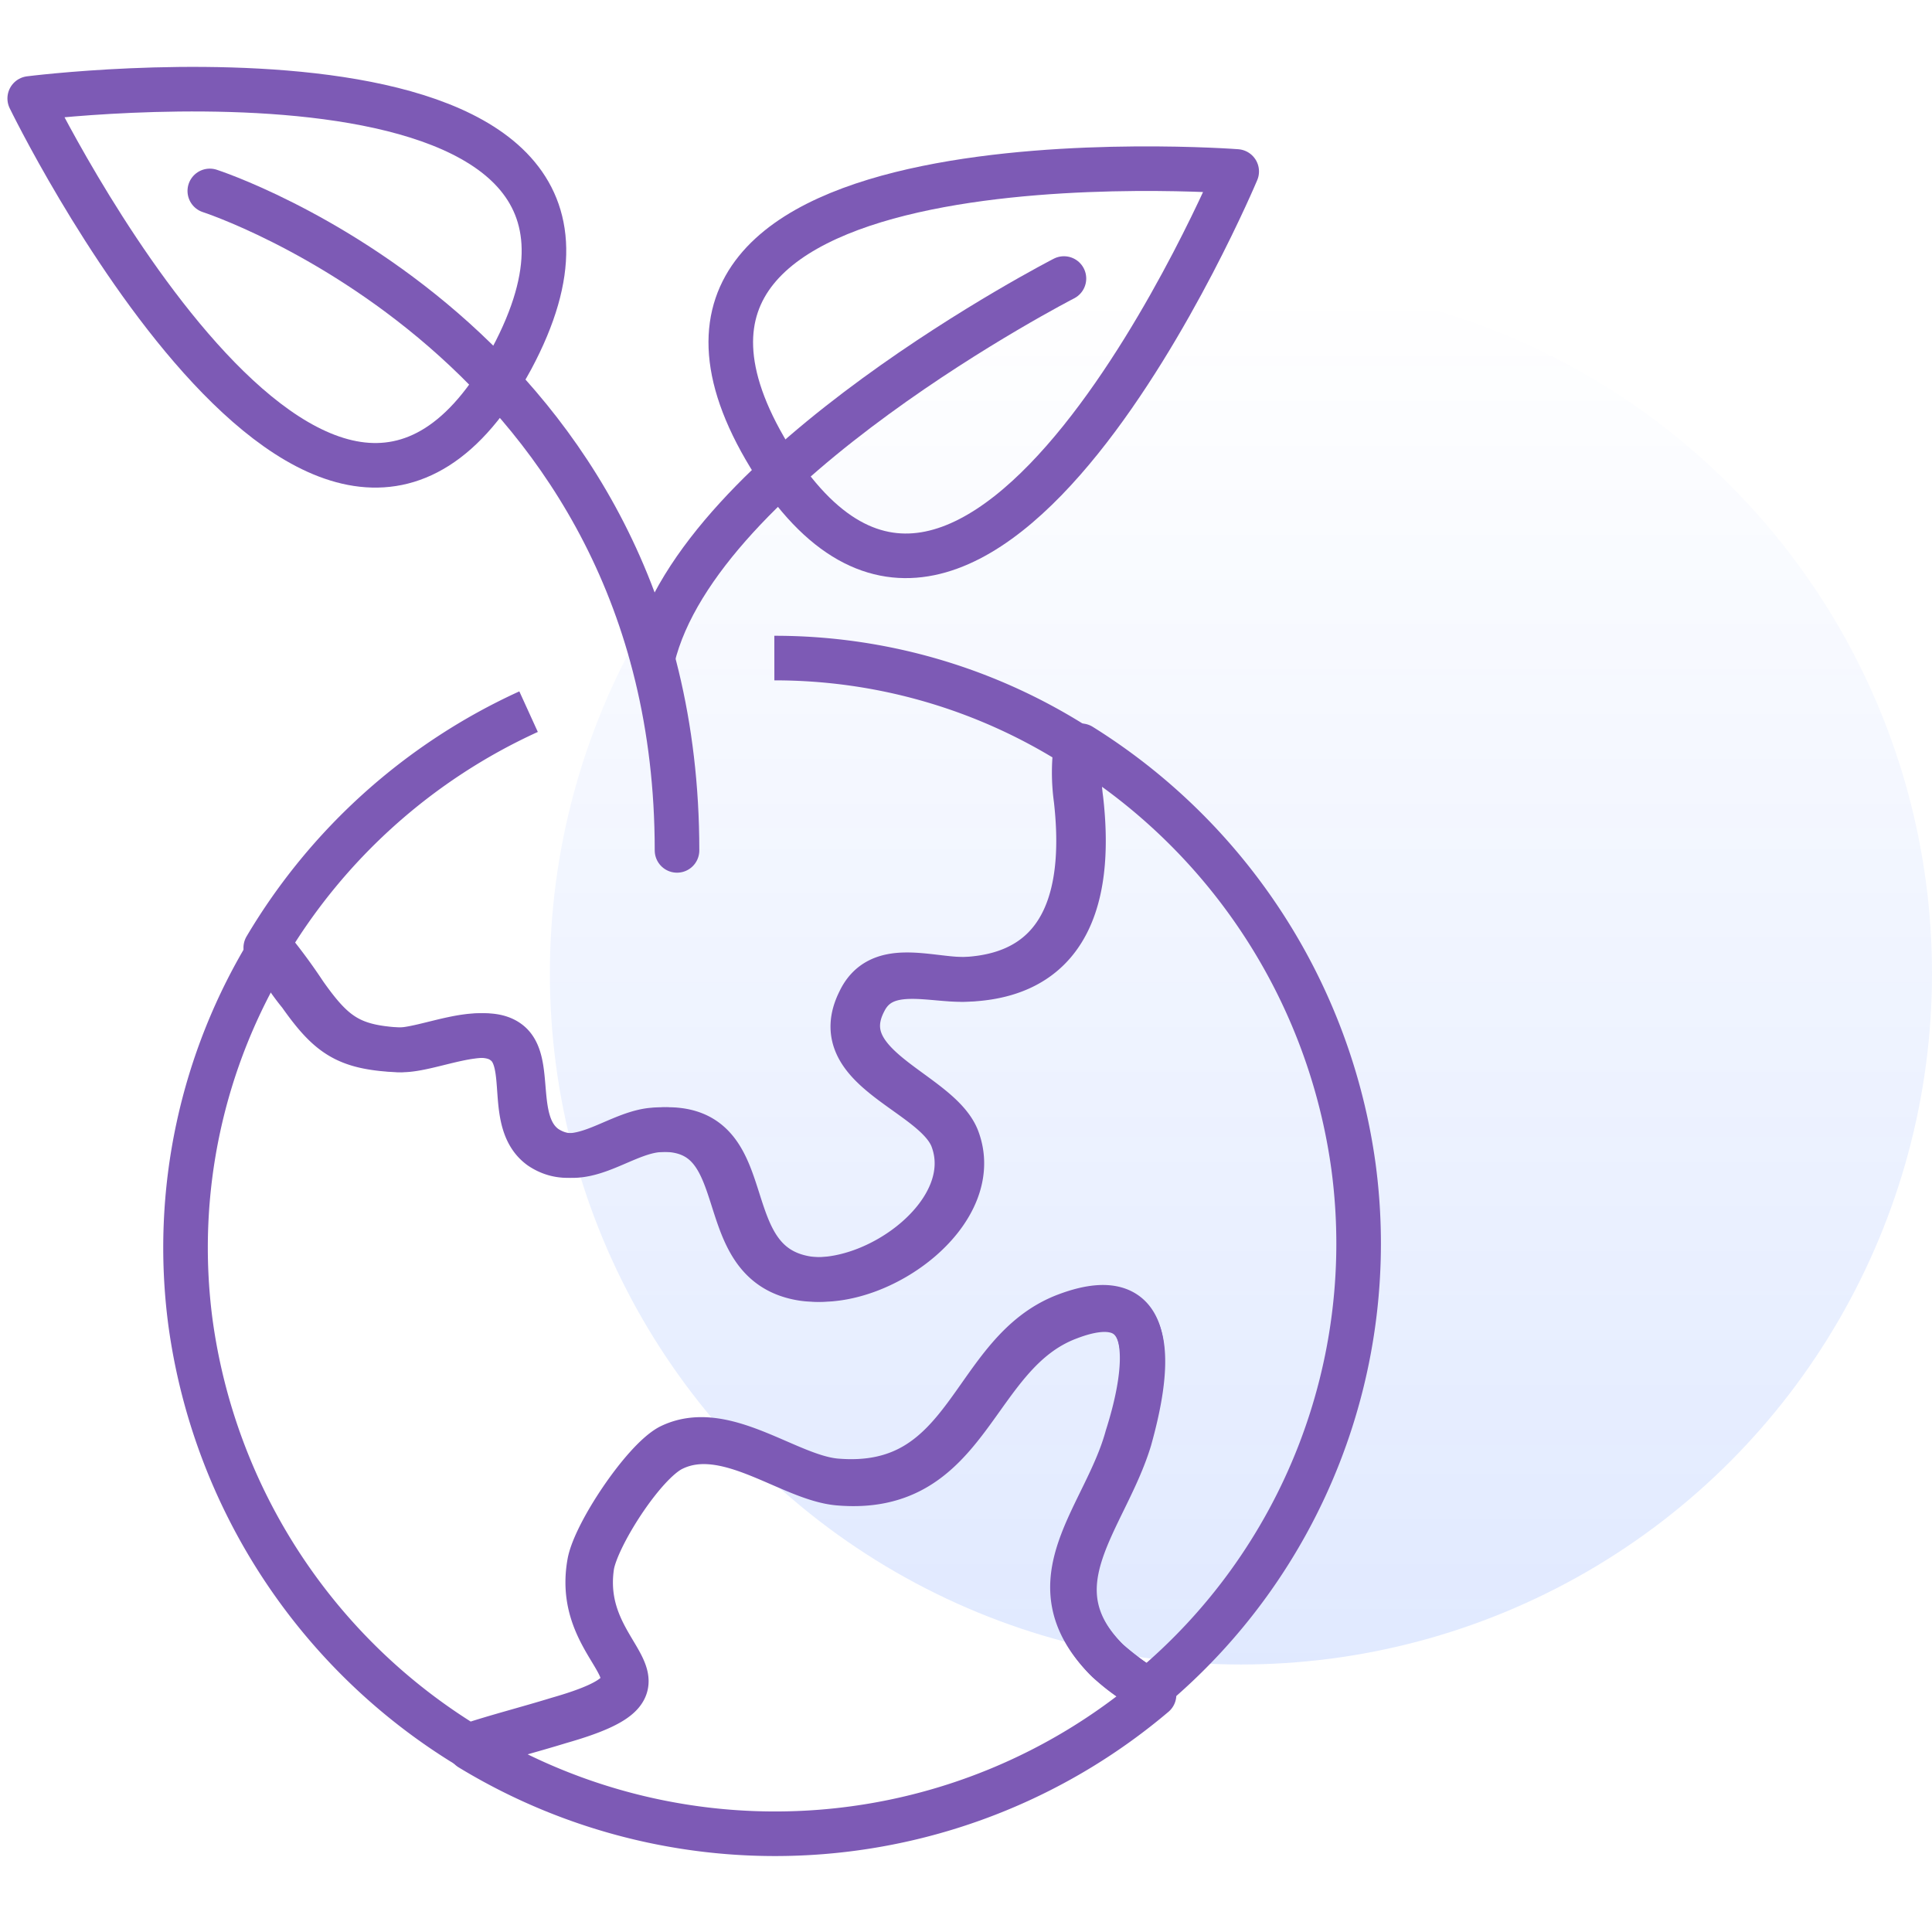 <svg xmlns="http://www.w3.org/2000/svg" xmlns:xlink="http://www.w3.org/1999/xlink" viewBox="0 0 130 130">
  <defs>
    <style>
      .cls-1, .cls-3, .cls-4 {
        fill: none;
      }

      .cls-2 {
        opacity: 0.12;
        fill: url(#linear-gradient);
      }

      .cls-3, .cls-4 {
        stroke: #7d5ab5;
        stroke-linejoin: round;
        stroke-miterlimit: 10;
        stroke-width: 3px;
      }

      .cls-3 {
        stroke-linecap: round;
      }
    </style>
    <linearGradient id="linear-gradient" x1="0.5" x2="0.5" y2="1" gradientUnits="objectBoundingBox">
      <stop offset="0" stop-color="#004aff" stop-opacity="0"/>
      <stop offset="1" stop-color="#004aff"/>
    </linearGradient>
  </defs>
  <g id="bus-eco" transform="translate(-358 -1078)">
    <rect id="Rectangle_1044" data-name="Rectangle 1044" class="cls-1" width="130" height="130" transform="translate(358 1078)"/>
    <circle id="Ellipse_215" data-name="Ellipse 215" class="cls-2" cx="46.5" cy="46.5" r="46.5" transform="translate(395 1097)"/>
    <g id="Group_2526" data-name="Group 2526" transform="translate(358.7 1082.782)">
      <g id="Group_430" data-name="Group 430" transform="translate(1.3 1.218)">
        <path id="Path_698" data-name="Path 698" class="cls-3" d="M1.3,1.843s19.813,40.771,32.421,17.52C46.165-3.888,1.3,1.843,1.3,1.843Z" transform="translate(-1.3 -1.218)"/>
        <path id="Path_699" data-name="Path 699" class="cls-3" d="M64.152,4.673S18.96,1.234,32.714,23.831C46.632,46.427,64.152,4.673,64.152,4.673Z" transform="translate(17.063 0.864)"/>
        <path id="Path_700" data-name="Path 700" class="cls-3" d="M8.7,5.4S40.138,15.552,40.138,49.774" transform="translate(3.417 1.447)"/>
        <path id="Path_701" data-name="Path 701" class="cls-3" d="M54.572,9S30.011,21.608,26.9,34.544" transform="translate(15.018 3.742)"/>
      </g>
      <g id="Group_431" data-name="Group 431" transform="translate(11.787 39.504)">
        <path id="Path_702" data-name="Path 702" class="cls-4" d="M28.684,28.2A39.692,39.692,0,0,0,11,44.085c.819.982,1.474,2.129,2.292,3.111,1.965,2.784,3.111,3.6,6.55,3.766,1.965,0,5.567-1.8,7.2-.491,1.8,1.31.164,5.4,2.456,7.041,2.456,1.637,4.912-.819,7.368-1.146,7.532-.819,3.6,9.006,10.316,9.988,4.912.655,11.953-4.585,9.988-9.5-1.31-3.111-8.515-4.585-6.222-9.169,1.31-2.784,4.585-1.474,7.041-1.474,7.2-.327,8.187-6.386,7.532-12.117a13.255,13.255,0,0,1,0-3.6,37.744,37.744,0,0,0-20.3-5.9" transform="translate(-5.604 -24.6)"/>
        <path id="Path_703" data-name="Path 703" class="cls-4" d="M86.293,56.527A39.725,39.725,0,0,0,67.954,28.2a13.271,13.271,0,0,0,0,3.6c.655,5.731-.327,11.789-7.532,12.117-2.456.164-5.731-1.146-7.041,1.474-2.292,4.421,4.912,6.058,6.222,9.169,1.965,4.912-5.076,10.152-9.988,9.5C42.9,63.077,46.831,53.252,39.3,54.071c-2.456.327-4.912,2.784-7.368,1.146-2.292-1.637-.819-5.731-2.456-7.041s-5.24.491-7.2.491c-3.439-.164-4.585-.982-6.55-3.766a37.773,37.773,0,0,0-2.292-3.111,38.388,38.388,0,0,0-5.4,25.216A39.614,39.614,0,0,0,26.691,95.5c1.965-.655,3.93-1.146,6.058-1.8,9.169-2.62.982-3.93,2.129-10.479.327-1.965,3.6-6.877,5.4-7.86,3.6-1.8,7.86,1.965,11.134,2.292,9.169.819,9.006-8.678,15.555-11.134s5.4,4.094,4.094,8.187c-1.474,5.4-6.55,9.661-1.474,14.9a12.259,12.259,0,0,0,2.947,2.129A39.038,39.038,0,0,0,86.293,56.527Z" transform="translate(-7.705 -22.305)"/>
        <path id="Path_704" data-name="Path 704" class="cls-4" d="M62.3,75c-5.076-5.076-.164-9.5,1.474-14.9,1.146-4.1,2.292-10.647-4.094-8.191-6.55,2.456-6.55,11.953-15.555,11.134-3.275-.327-7.532-4.094-11.134-2.292-1.965.982-5.076,5.895-5.4,7.86-.982,6.55,7.041,7.86-2.129,10.479-2.129.655-4.094,1.146-6.058,1.8a39.459,39.459,0,0,0,46.011-3.6A25.6,25.6,0,0,1,62.3,75Z" transform="translate(-0.25 -7.535)"/>
      </g>
    </g>
  </g>
</svg>
